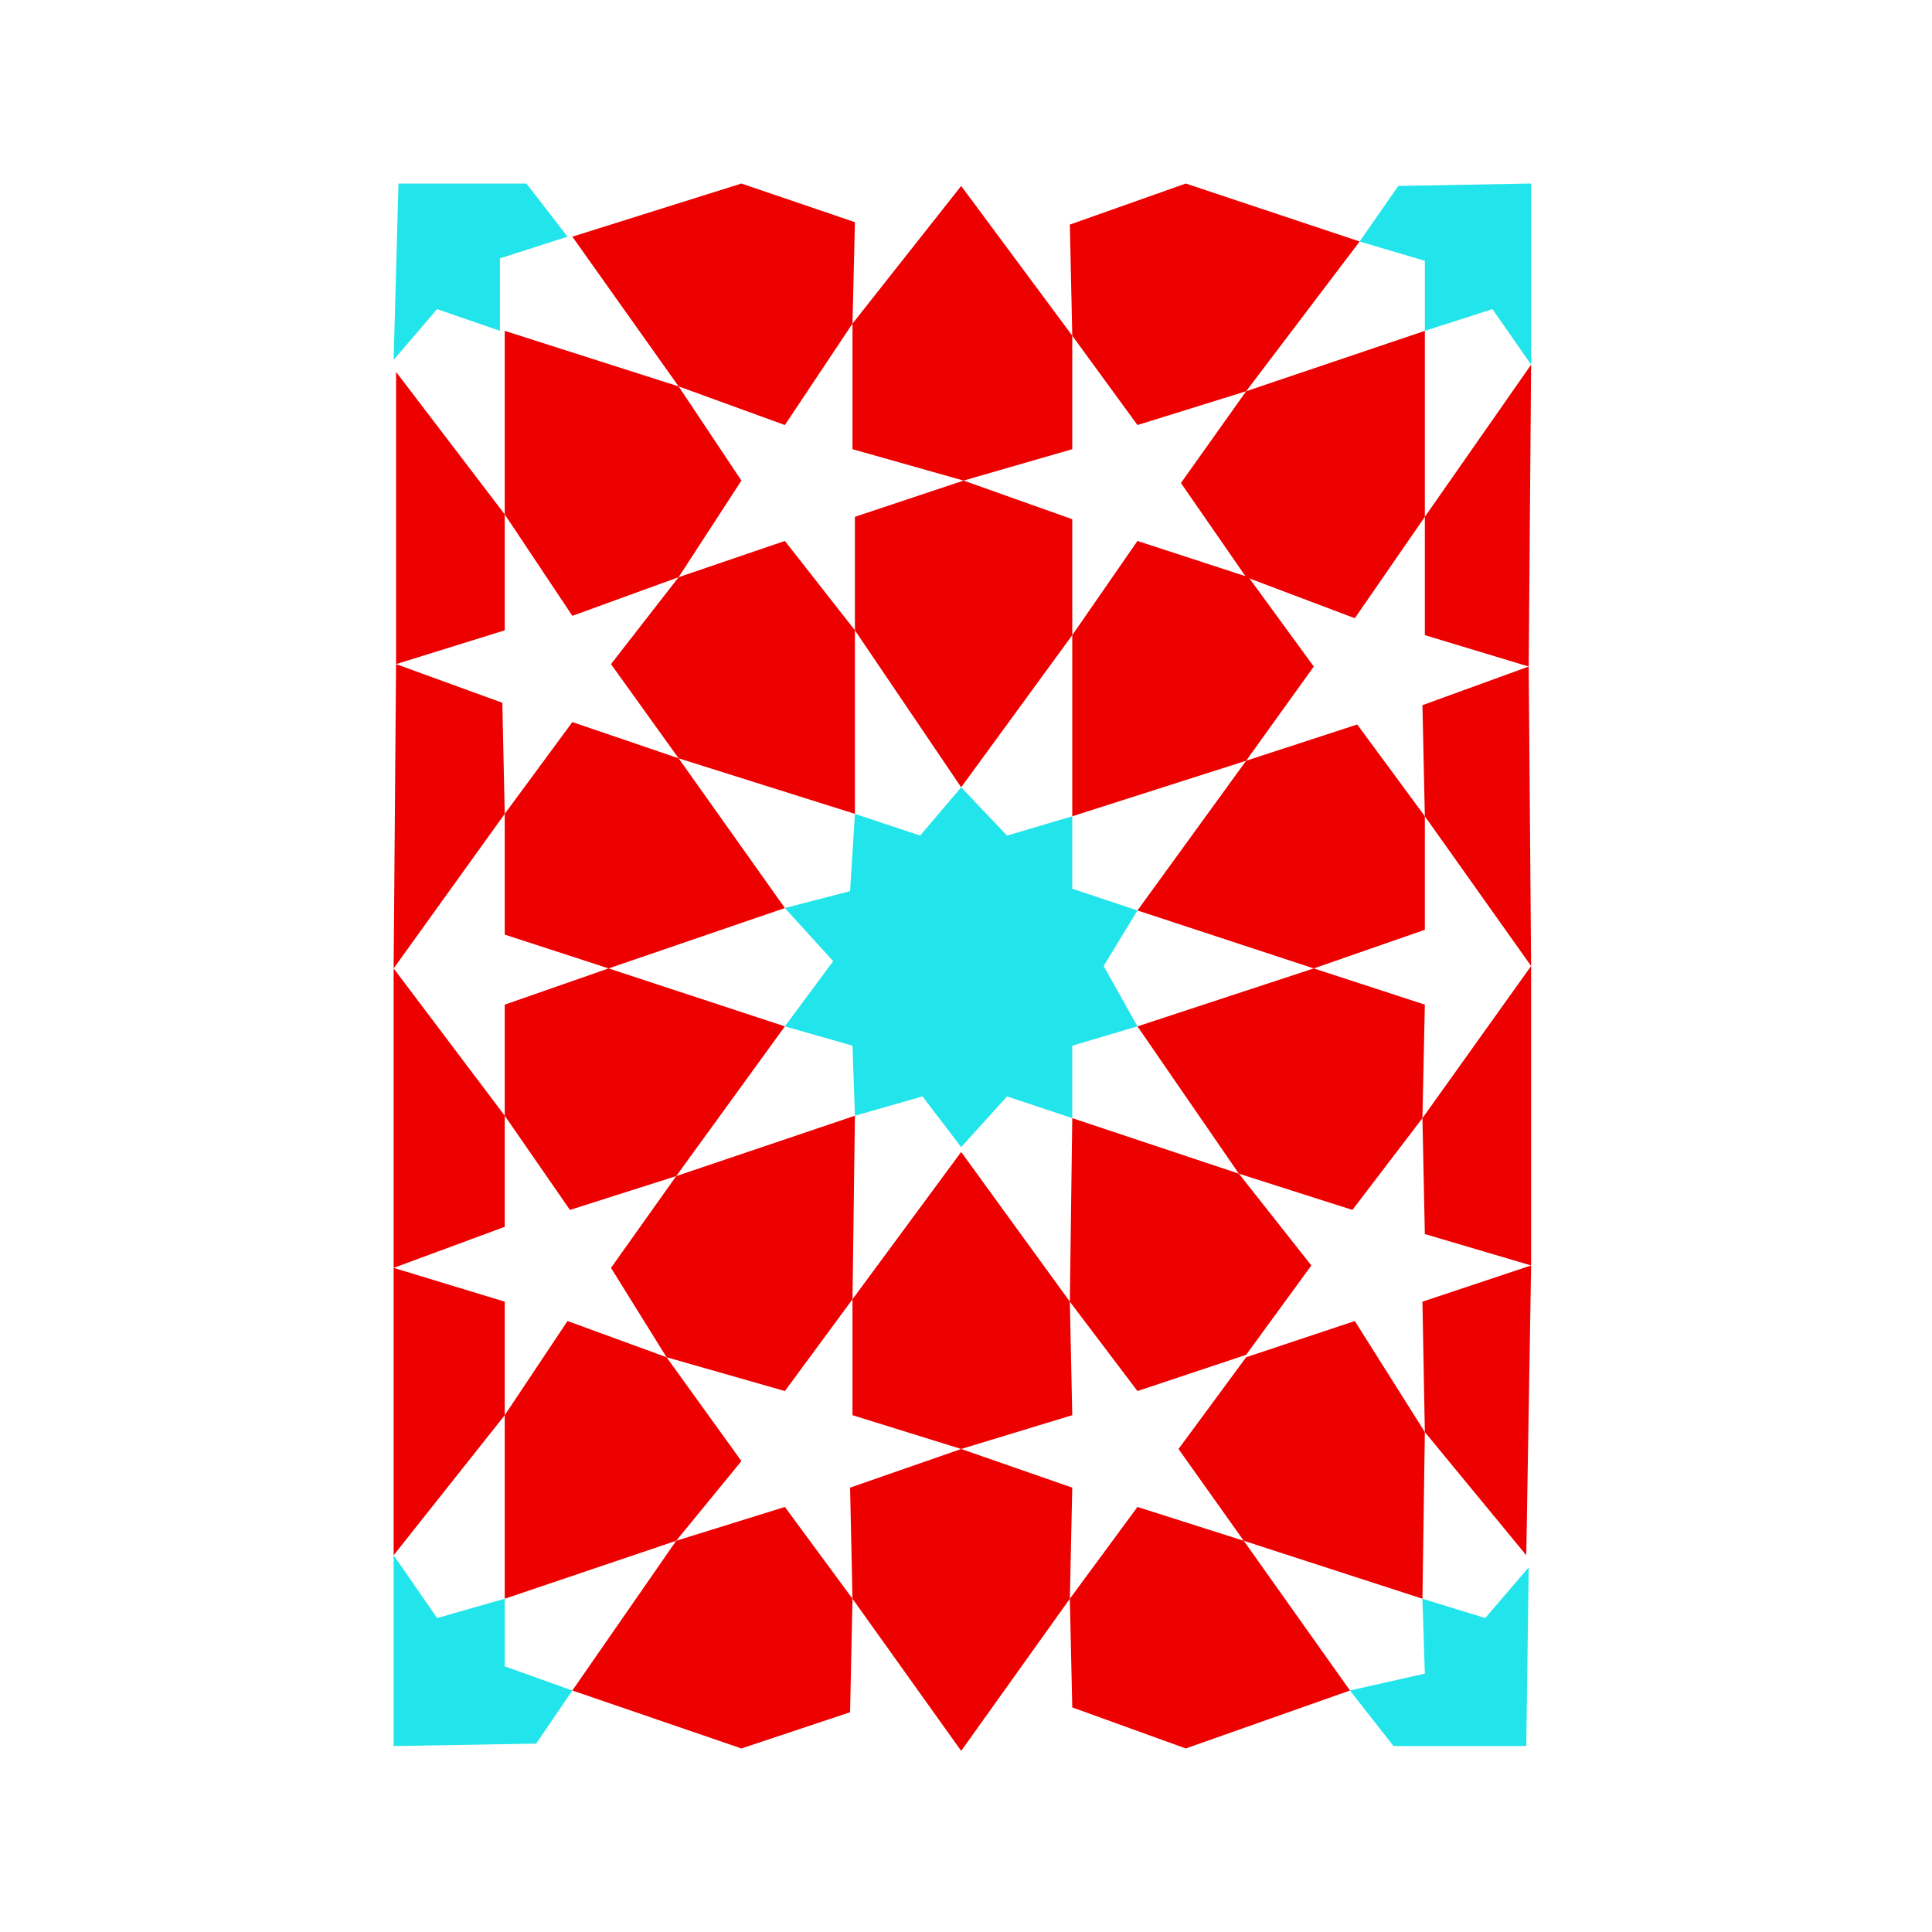 <?xml version="1.0" encoding="iso-8859-1"?>
<!-- Generator: Adobe Illustrator 23.0.1, SVG Export Plug-In . SVG Version: 6.00 Build 0)  -->
<svg version="1.1" id="colour" xmlns="http://www.w3.org/2000/svg" xmlns:xlink="http://www.w3.org/1999/xlink" x="0px" y="0px"
	 width="800px" height="800px" viewBox="0 0 800 800" style="enable-background:new 0 0 800 800;" xml:space="preserve">
<polygon style="fill:#21E5EA;" points="398,326 417,346 444,338 444,368 471,377 457,400 471,425 444,433 444,463 417,454 398,475 
	382,454 354,462 353,433 325,425 345,398 325,376 352,369 354,337 381,346 "/>
<polygon style="fill:#ED0000;" points="354,261 398,326 444,263 444,215 399,199 354,214 "/>
<polygon style="fill:#ED0000;" points="444,338 444,263 471,224 517,239 544,276 516,315 "/>
<polygon style="fill:#ED0000;" points="471,377 516,315 562,300 590,338 590,385 544,401 "/>
<polygon style="fill:#ED0000;" points="471,425 544,401 590,416 589,463 560,501 513,486 "/>
<polygon style="fill:#ED0000;" points="444,463 513,486 543,524 516,561 471,576 443,539 "/>
<polygon style="fill:#ED0000;" points="398,477 443,539 444,586 398,600 353,586 353,538 "/>
<polygon style="fill:#ED0000;" points="354,462 353,538 325,576 276,562 253,525 280,487 "/>
<polygon style="fill:#ED0000;" points="209,462 209,416 252,401 325,425 280,487 236,501 "/>
<polygon style="fill:#ED0000;" points="237,299 281,314 325,376 252,401 209,387 209,337 "/>
<polygon style="fill:#ED0000;" points="281,239 325,224 354,261 354,337 281,314 253,275 "/>
<polygon style="fill:#ED0000;" points="398,77 444,139 444,186 399,199 353,186 353,134 "/>
<polygon style="fill:#ED0000;" points="443,93 491,76 563,100 516,162 471,176 444,139 "/>
<polygon style="fill:#ED0000;" points="590,137 590,214 561,256 516,239 489,200 516,162 "/>
<polygon style="fill:#ED0000;" points="634,151 633,276 590,263 590,214 "/>
<polygon style="fill:#ED0000;" points="589,292 633,276 634,400 590,338 "/>
<polygon style="fill:#ED0000;" points="589,463 634,400 634,524 590,511 "/>
<polygon style="fill:#ED0000;" points="589,539 634,524 632,644 590,593 "/>
<polygon style="fill:#ED0000;" points="516,562 561,547 590,593 589,662 515,638 488,600 "/>
<polygon style="fill:#ED0000;" points="471,624 515,638 559,700 491,724 444,707 443,662 "/>
<polygon style="fill:#ED0000;" points="352,616 398,600 444,616 443,662 398,725 353,662 "/>
<polygon style="fill:#ED0000;" points="325,624 353,662 352,709 307,724 237,700 280,638 "/>
<polygon style="fill:#ED0000;" points="235,547 276,562 307,605 280,638 209,662 209,586 "/>
<polygon style="fill:#ED0000;" points="163,525 209,539 209,586 163,644 "/>
<polygon style="fill:#ED0000;" points="163,401 209,462 209,508 163,525 "/>
<polygon style="fill:#ED0000;" points="164,275 208,291 209,337 163,401 "/>
<polygon style="fill:#ED0000;" points="164,154 209,213 209,261 164,275 "/>
<polygon style="fill:#ED0000;" points="209,137 281,160 307,199 281,239 237,255 209,213 "/>
<polygon style="fill:#ED0000;" points="237,98 307,76 354,92 353,134 325,176 281,160 "/>
<polygon style="fill:#21E5EA;" points="579,77 563,100 590,108 590,137 618,128 634,151 634,76 "/>
<polygon style="fill:#21E5EA;" points="632,723 577,723 559,700 590,693 589,662 615,670 633,649 "/>
<polygon style="fill:#21E5EA;" points="163,723 163,644 181,670 209,662 209,690 237,700 222,722 "/>
<polygon style="fill:#21E5EA;" points="165,76 218,76 235,98 207,107 207,137 181,128 163,149 "/>
</svg>
